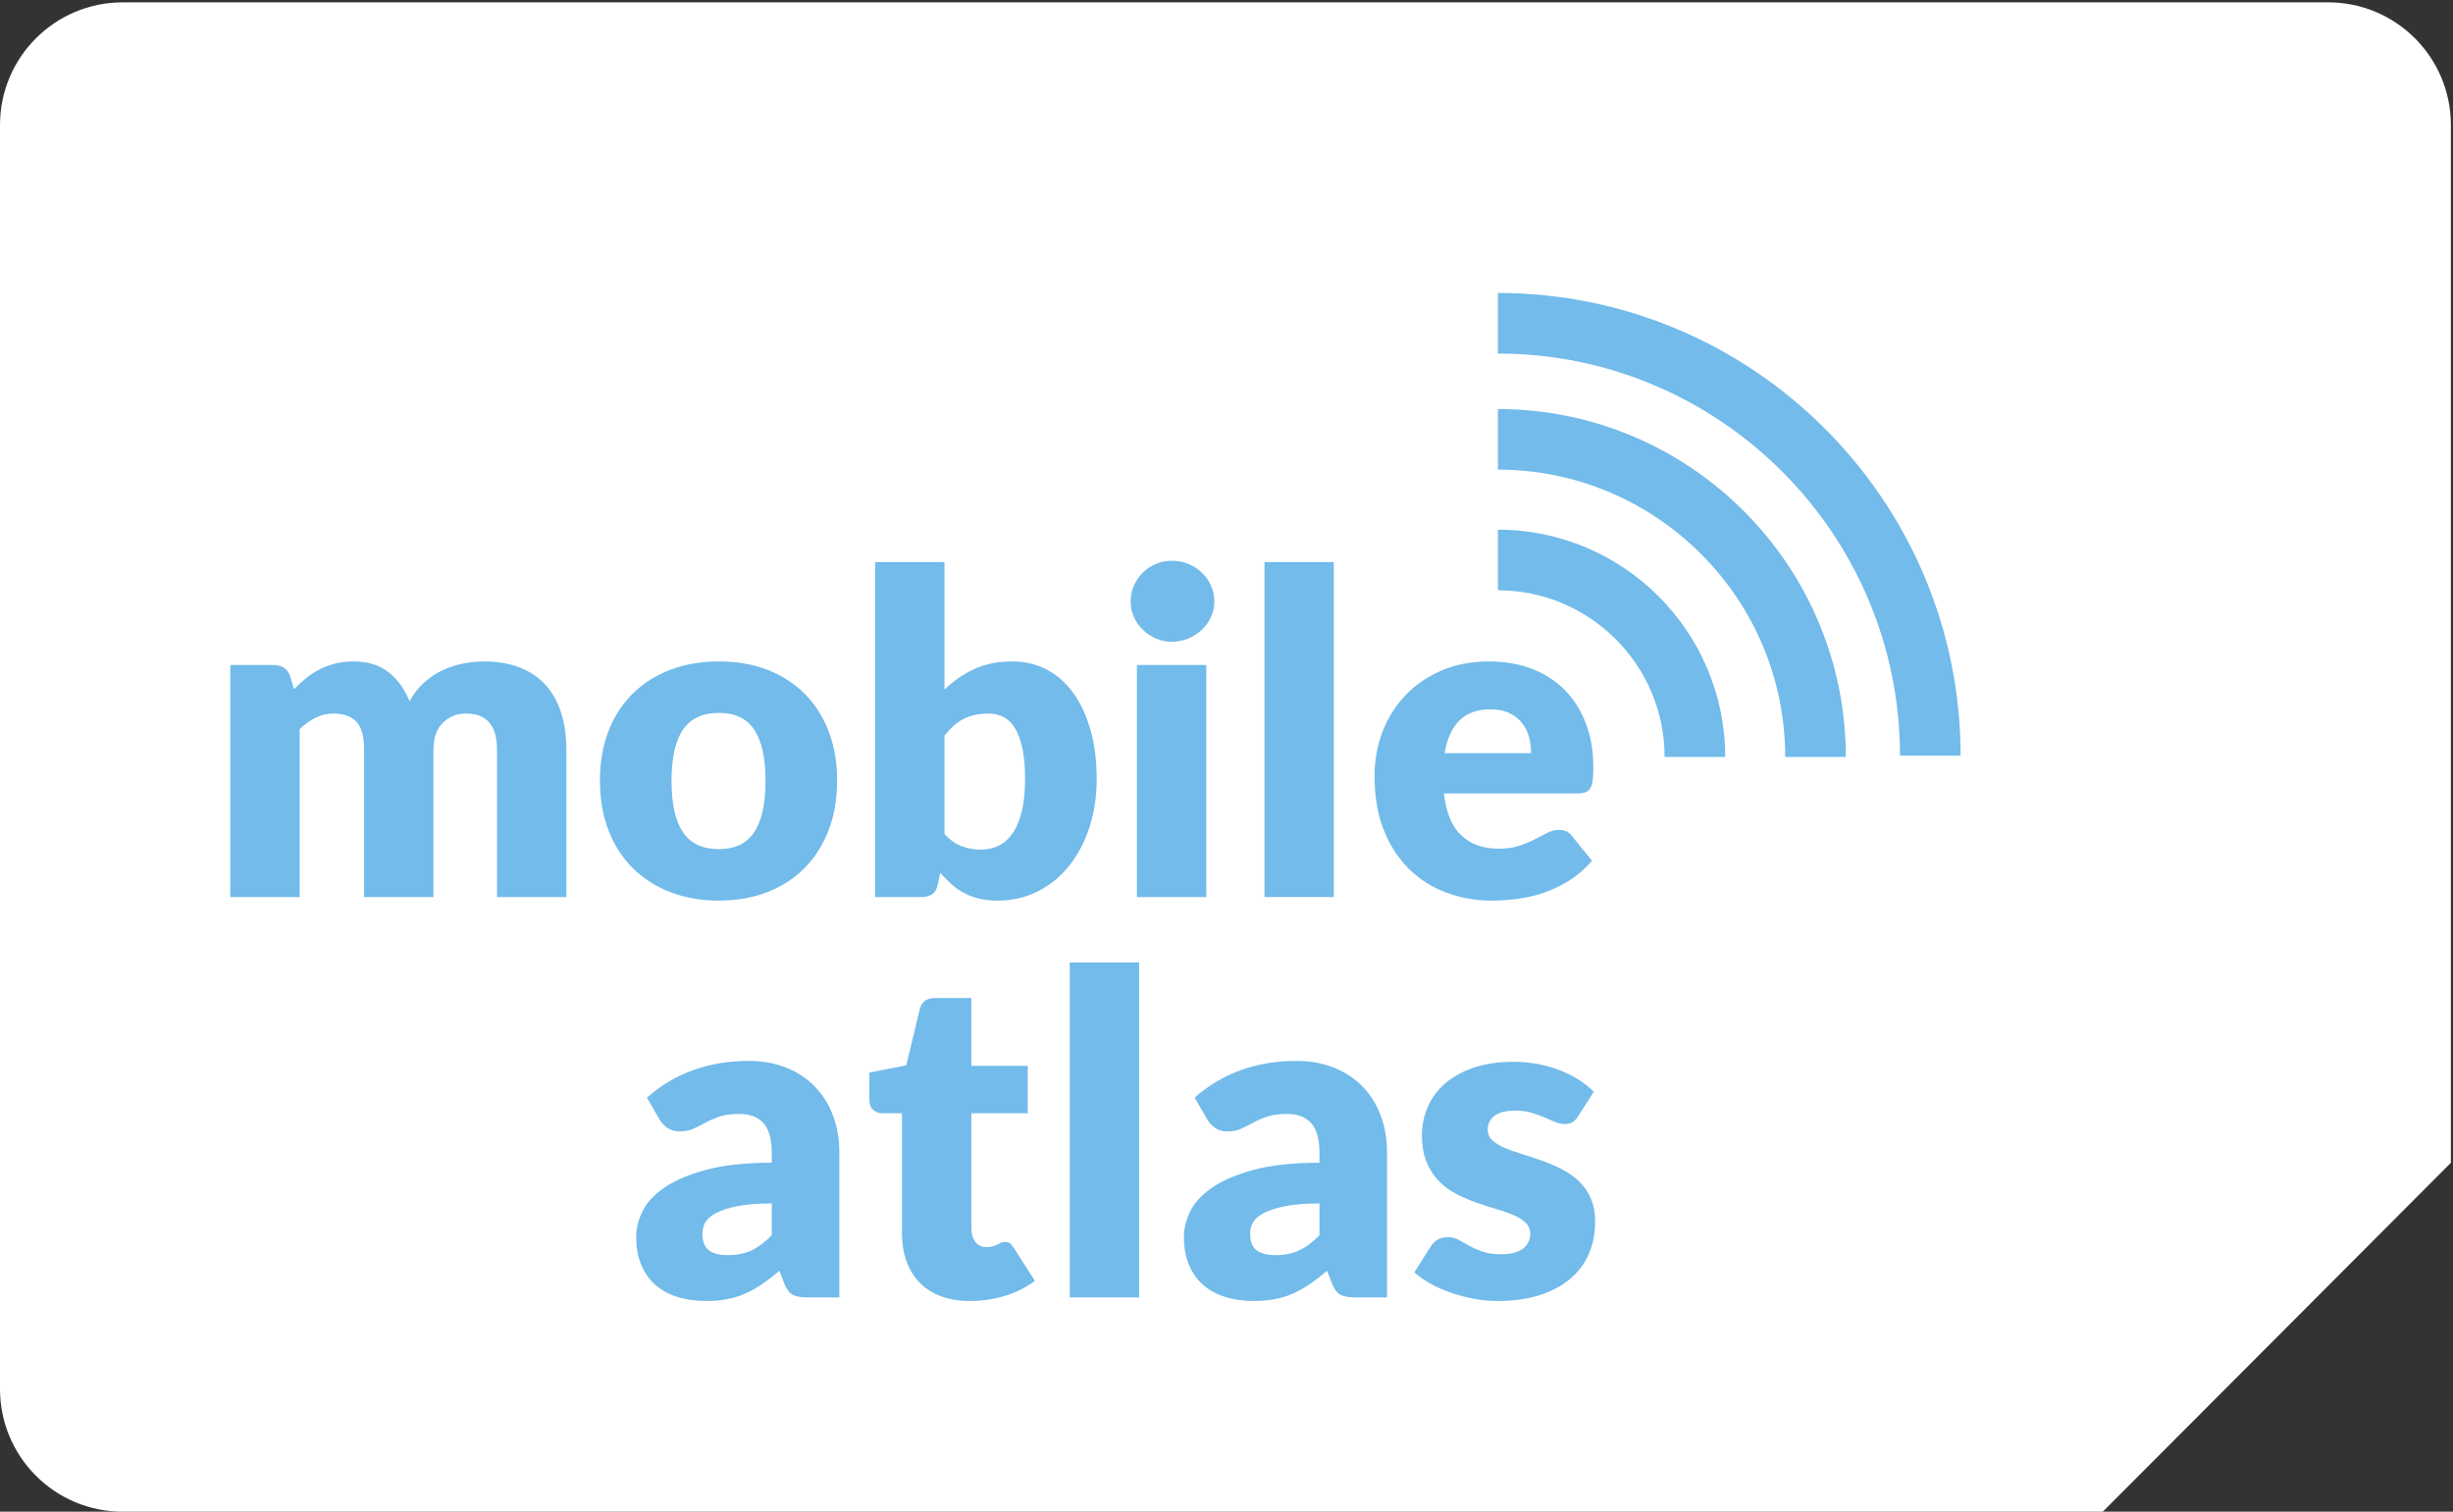 <?xml version="1.0" encoding="UTF-8"?>
<svg xmlns="http://www.w3.org/2000/svg" xmlns:xlink="http://www.w3.org/1999/xlink" width="688pt" height="424pt" viewBox="0 0 688 424" version="1.1">
<rect x="0" y="0" width="688" height="424" fill="#333333" stroke="none"/>
<defs>
<clipPath id="clip1">
  <path d="M 0 0.66 L 687.406 0.66 L 687.406 424 L 0 424 Z M 0 0.66 "/>
</clipPath>
</defs>
<g id="surface1">
<g clip-path="url(#clip1)" clip-rule="nonzero">
<path style=" stroke:none;fill-rule:nonzero;fill:rgb(100%,100%,100%);fill-opacity:1;" d="M 687.406 326.141 L 687.406 35.078 C 687.406 16.066 671.996 0.66 652.992 0.66 L 34.418 0.66 C 15.41 0.66 0 16.066 0 35.078 L 0 389.582 C 0 408.59 15.41 424 34.418 424 L 589.773 424 L 687.406 326.141 "/>
</g>
<path style=" stroke:none;fill-rule:nonzero;fill:rgb(44.766%,73.421%,91.649%);fill-opacity:1;" d="M 64.594 251.598 L 64.594 186.52 L 76.645 186.52 C 77.855 186.52 78.871 186.789 79.688 187.34 C 80.504 187.883 81.078 188.695 81.414 189.785 L 82.477 193.297 C 83.566 192.168 84.699 191.137 85.867 190.195 C 87.039 189.254 88.305 188.434 89.664 187.742 C 91.023 187.059 92.488 186.508 94.059 186.109 C 95.625 185.719 97.352 185.52 99.238 185.52 C 103.168 185.52 106.422 186.531 108.996 188.562 C 111.566 190.594 113.52 193.297 114.859 196.684 C 115.949 194.684 117.277 192.965 118.848 191.543 C 120.414 190.121 122.109 188.973 123.93 188.09 C 125.75 187.211 127.672 186.562 129.703 186.145 C 131.73 185.727 133.754 185.52 135.762 185.52 C 139.48 185.52 142.789 186.07 145.672 187.18 C 148.562 188.289 150.977 189.902 152.922 192.016 C 154.867 194.121 156.344 196.719 157.348 199.797 C 158.352 202.871 158.855 206.352 158.855 210.242 L 158.855 251.598 L 139.398 251.598 L 139.398 210.242 C 139.398 203.508 136.512 200.137 130.738 200.137 C 128.102 200.137 125.914 201.008 124.18 202.742 C 122.445 204.48 121.574 206.977 121.574 210.242 L 121.574 251.598 L 102.121 251.598 L 102.121 210.242 C 102.121 206.52 101.391 203.906 99.926 202.402 C 98.461 200.891 96.305 200.137 93.461 200.137 C 91.707 200.137 90.043 200.535 88.473 201.332 C 86.902 202.125 85.43 203.191 84.047 204.531 L 84.047 251.598 L 64.594 251.598 "/>
<path style=" stroke:none;fill-rule:nonzero;fill:rgb(44.766%,73.421%,91.649%);fill-opacity:1;" d="M 201.652 238.164 C 206.129 238.164 209.426 236.59 211.539 233.43 C 213.648 230.27 214.707 225.469 214.707 219.027 C 214.707 212.59 213.648 207.797 211.539 204.66 C 209.426 201.52 206.129 199.949 201.652 199.949 C 197.051 199.949 193.68 201.52 191.551 204.66 C 189.414 207.797 188.348 212.59 188.348 219.027 C 188.348 225.469 189.414 230.27 191.551 233.43 C 193.68 236.59 197.051 238.164 201.652 238.164 Z M 201.652 185.52 C 206.59 185.52 211.086 186.293 215.145 187.836 C 219.203 189.387 222.684 191.605 225.594 194.492 C 228.5 197.375 230.762 200.887 232.371 205 C 233.98 209.125 234.785 213.758 234.785 218.898 C 234.785 224.09 233.98 228.766 232.371 232.926 C 230.762 237.09 228.5 240.621 225.594 243.535 C 222.684 246.438 219.203 248.68 215.145 250.246 C 211.086 251.816 206.59 252.598 201.652 252.598 C 196.672 252.598 192.145 251.816 188.066 250.246 C 183.988 248.68 180.473 246.438 177.523 243.535 C 174.574 240.621 172.293 237.09 170.684 232.926 C 169.07 228.766 168.266 224.09 168.266 218.898 C 168.266 213.758 169.07 209.125 170.684 205 C 172.293 200.887 174.574 197.375 177.523 194.492 C 180.473 191.605 183.988 189.387 188.066 187.836 C 192.145 186.293 196.672 185.52 201.652 185.52 "/>
<path style=" stroke:none;fill-rule:nonzero;fill:rgb(44.766%,73.421%,91.649%);fill-opacity:1;" d="M 277.211 200.137 C 275.785 200.137 274.5 200.277 273.352 200.547 C 272.199 200.816 271.133 201.203 270.148 201.711 C 269.164 202.207 268.258 202.848 267.422 203.625 C 266.582 204.398 265.746 205.285 264.906 206.289 L 264.906 233.898 C 266.375 235.531 267.965 236.672 269.68 237.32 C 271.395 237.969 273.191 238.293 275.074 238.293 C 276.875 238.293 278.527 237.938 280.035 237.227 C 281.539 236.512 282.848 235.371 283.953 233.805 C 285.062 232.234 285.934 230.199 286.562 227.688 C 287.188 225.176 287.5 222.125 287.5 218.523 C 287.5 215.094 287.25 212.211 286.75 209.867 C 286.246 207.523 285.547 205.633 284.645 204.188 C 283.746 202.742 282.672 201.711 281.414 201.078 C 280.156 200.453 278.758 200.137 277.211 200.137 Z M 245.453 251.598 L 245.453 157.652 L 264.906 157.652 L 264.906 193.426 C 267.336 191.039 270.09 189.125 273.16 187.684 C 276.238 186.238 279.848 185.52 283.988 185.52 C 287.379 185.52 290.516 186.25 293.398 187.715 C 296.289 189.176 298.777 191.324 300.867 194.145 C 302.961 196.973 304.602 200.43 305.797 204.531 C 306.988 208.633 307.582 213.297 307.582 218.523 C 307.582 223.422 306.902 227.934 305.543 232.078 C 304.184 236.219 302.281 239.82 299.832 242.875 C 297.387 245.93 294.457 248.312 291.051 250.023 C 287.637 251.738 283.859 252.598 279.719 252.598 C 277.797 252.598 276.07 252.41 274.543 252.031 C 273.016 251.656 271.613 251.125 270.336 250.434 C 269.062 249.742 267.891 248.918 266.824 247.953 C 265.758 246.992 264.719 245.945 263.715 244.816 L 263.027 248.082 C 262.734 249.422 262.199 250.34 261.43 250.844 C 260.652 251.348 259.637 251.598 258.383 251.598 L 245.453 251.598 "/>
<path style=" stroke:none;fill-rule:nonzero;fill:rgb(44.766%,73.421%,91.649%);fill-opacity:1;" d="M 338.328 186.52 L 338.328 251.598 L 318.875 251.598 L 318.875 186.52 Z M 340.59 168.695 C 340.59 170.246 340.273 171.699 339.648 173.062 C 339.02 174.418 338.164 175.613 337.074 176.637 C 335.984 177.66 334.723 178.48 333.277 179.082 C 331.836 179.691 330.297 179.996 328.664 179.996 C 327.074 179.996 325.59 179.691 324.211 179.082 C 322.828 178.48 321.605 177.66 320.539 176.637 C 319.473 175.613 318.637 174.418 318.027 173.062 C 317.422 171.699 317.117 170.246 317.117 168.695 C 317.117 167.109 317.422 165.625 318.027 164.242 C 318.637 162.863 319.473 161.648 320.539 160.602 C 321.605 159.555 322.828 158.742 324.211 158.156 C 325.59 157.57 327.074 157.273 328.664 157.273 C 330.297 157.273 331.836 157.57 333.277 158.156 C 334.723 158.742 335.984 159.555 337.074 160.602 C 338.164 161.648 339.02 162.863 339.648 164.242 C 340.273 165.625 340.59 167.109 340.59 168.695 "/>
<path style=" stroke:none;fill-rule:nonzero;fill:rgb(44.766%,73.421%,91.649%);fill-opacity:1;" d="M 374.098 157.652 L 374.098 251.598 L 354.648 251.598 L 354.648 157.652 L 374.098 157.652 "/>
<path style=" stroke:none;fill-rule:nonzero;fill:rgb(44.766%,73.421%,91.649%);fill-opacity:1;" d="M 418.027 198.949 C 414.305 198.949 411.395 200.004 409.301 202.113 C 407.211 204.227 405.832 207.27 405.16 211.25 L 429.449 211.25 C 429.449 209.699 429.25 208.195 428.852 206.727 C 428.453 205.262 427.805 203.957 426.902 202.805 C 426.008 201.652 424.824 200.723 423.363 200.016 C 421.895 199.301 420.117 198.949 418.027 198.949 Z M 417.652 185.52 C 421.957 185.52 425.902 186.188 429.477 187.527 C 433.055 188.867 436.133 190.809 438.707 193.359 C 441.277 195.914 443.285 199.043 444.727 202.742 C 446.172 206.445 446.895 210.641 446.895 215.328 C 446.895 216.793 446.828 217.98 446.707 218.898 C 446.578 219.824 446.348 220.555 446.016 221.098 C 445.68 221.645 445.23 222.02 444.664 222.223 C 444.102 222.434 443.383 222.539 442.504 222.539 L 404.973 222.539 C 405.598 227.98 407.254 231.926 409.934 234.371 C 412.605 236.816 416.059 238.039 420.285 238.039 C 422.543 238.039 424.492 237.77 426.121 237.227 C 427.754 236.684 429.203 236.074 430.484 235.406 C 431.758 234.734 432.93 234.129 433.996 233.586 C 435.066 233.043 436.184 232.77 437.355 232.77 C 438.898 232.77 440.074 233.336 440.867 234.465 L 446.52 241.434 C 444.512 243.734 442.34 245.602 440.023 247.047 C 437.699 248.492 435.312 249.621 432.867 250.434 C 430.422 251.254 427.973 251.816 425.527 252.129 C 423.078 252.441 420.742 252.598 418.527 252.598 C 413.965 252.598 409.688 251.855 405.695 250.371 C 401.699 248.891 398.207 246.684 395.215 243.75 C 392.227 240.82 389.855 237.184 388.125 232.832 C 386.387 228.484 385.52 223.422 385.52 217.641 C 385.52 213.297 386.262 209.176 387.746 205.285 C 389.23 201.395 391.363 197.984 394.145 195.059 C 396.93 192.125 400.297 189.809 404.25 188.09 C 408.203 186.375 412.672 185.52 417.652 185.52 "/>
<path style=" stroke:none;fill-rule:nonzero;fill:rgb(44.766%,73.421%,91.649%);fill-opacity:1;" d="M 204.16 352.039 C 206.672 352.039 208.867 351.598 210.75 350.719 C 212.633 349.844 214.535 348.422 216.461 346.453 L 216.461 337.543 C 212.57 337.543 209.367 337.797 206.859 338.301 C 204.352 338.805 202.359 339.438 200.898 340.199 C 199.434 340.961 198.418 341.824 197.855 342.793 C 197.289 343.766 197.008 344.816 197.008 345.957 C 197.008 348.199 197.613 349.77 198.828 350.68 C 200.039 351.586 201.816 352.039 204.16 352.039 Z M 226.5 363.898 C 224.66 363.898 223.27 363.648 222.328 363.145 C 221.387 362.641 220.602 361.598 219.973 360.008 L 218.594 356.43 C 216.965 357.809 215.395 359.023 213.887 360.066 C 212.383 361.113 210.82 362.004 209.211 362.734 C 207.602 363.473 205.887 364.016 204.066 364.367 C 202.246 364.723 200.227 364.898 198.012 364.898 C 195.039 364.898 192.34 364.512 189.914 363.738 C 187.488 362.965 185.43 361.816 183.734 360.309 C 182.039 358.797 180.73 356.914 179.812 354.668 C 178.891 352.426 178.43 349.832 178.43 346.895 C 178.43 344.586 179.016 342.219 180.188 339.781 C 181.359 337.348 183.391 335.137 186.273 333.137 C 189.16 331.145 193.055 329.48 197.949 328.137 C 202.844 326.789 209.016 326.121 216.461 326.121 L 216.461 323.332 C 216.461 319.492 215.676 316.715 214.109 315.004 C 212.539 313.293 210.309 312.438 207.426 312.438 C 205.121 312.438 203.242 312.691 201.777 313.188 C 200.312 313.691 199.004 314.258 197.855 314.887 C 196.703 315.512 195.582 316.078 194.496 316.582 C 193.406 317.078 192.113 317.336 190.605 317.336 C 189.266 317.336 188.125 317.008 187.184 316.359 C 186.246 315.711 185.5 314.902 184.957 313.941 L 181.445 307.855 C 185.375 304.387 189.734 301.801 194.527 300.109 C 199.316 298.41 204.453 297.562 209.934 297.562 C 213.863 297.562 217.41 298.203 220.57 299.477 C 223.73 300.758 226.406 302.531 228.602 304.812 C 230.801 307.09 232.484 309.805 233.656 312.941 C 234.824 316.078 235.41 319.508 235.41 323.23 L 235.41 363.898 L 226.5 363.898 "/>
<path style=" stroke:none;fill-rule:nonzero;fill:rgb(44.766%,73.421%,91.649%);fill-opacity:1;" d="M 272.059 364.898 C 268.965 364.898 266.234 364.453 263.871 363.555 C 261.508 362.652 259.52 361.379 257.906 359.727 C 256.297 358.07 255.074 356.074 254.238 353.73 C 253.402 351.387 252.984 348.773 252.984 345.887 L 252.984 312.246 L 247.461 312.246 C 246.457 312.246 245.598 311.93 244.887 311.273 C 244.176 310.629 243.82 309.676 243.82 308.418 L 243.82 300.828 L 254.176 298.816 L 258.004 282.941 C 258.508 280.934 259.93 279.934 262.273 279.934 L 272.438 279.934 L 272.438 298.945 L 288.25 298.945 L 288.25 312.246 L 272.438 312.246 L 272.438 344.57 C 272.438 346.074 272.805 347.32 273.535 348.305 C 274.27 349.285 275.324 349.777 276.707 349.777 C 277.418 349.777 278.012 349.703 278.492 349.559 C 278.973 349.41 279.391 349.246 279.75 349.059 C 280.102 348.867 280.438 348.703 280.754 348.555 C 281.066 348.41 281.43 348.332 281.852 348.332 C 282.438 348.332 282.906 348.473 283.262 348.742 C 283.617 349.012 283.984 349.445 284.359 350.031 L 290.262 359.254 C 287.75 361.137 284.926 362.547 281.789 363.488 C 278.652 364.43 275.406 364.898 272.059 364.898 "/>
<path style=" stroke:none;fill-rule:nonzero;fill:rgb(44.766%,73.421%,91.649%);fill-opacity:1;" d="M 319.504 269.949 L 319.504 363.898 L 300.051 363.898 L 300.051 269.949 L 319.504 269.949 "/>
<path style=" stroke:none;fill-rule:nonzero;fill:rgb(44.766%,73.421%,91.649%);fill-opacity:1;" d="M 357.785 352.039 C 360.289 352.039 362.488 351.598 364.367 350.719 C 366.258 349.844 368.16 348.422 370.078 346.453 L 370.078 337.543 C 366.191 337.543 362.992 337.797 360.48 338.301 C 357.973 338.805 355.98 339.438 354.52 340.199 C 353.055 340.961 352.039 341.824 351.477 342.793 C 350.91 343.766 350.629 344.816 350.629 345.957 C 350.629 348.199 351.234 349.77 352.449 350.68 C 353.66 351.586 355.438 352.039 357.785 352.039 Z M 380.121 363.898 C 378.281 363.898 376.891 363.648 375.949 363.145 C 375.012 362.641 374.227 361.598 373.594 360.008 L 372.215 356.43 C 370.582 357.809 369.02 359.023 367.508 360.066 C 366.004 361.113 364.441 362.004 362.832 362.734 C 361.223 363.473 359.504 364.016 357.684 364.367 C 355.871 364.723 353.852 364.898 351.633 364.898 C 348.66 364.898 345.961 364.512 343.539 363.738 C 341.109 362.965 339.051 361.816 337.355 360.309 C 335.66 358.797 334.352 356.914 333.434 354.668 C 332.512 352.426 332.055 349.832 332.055 346.895 C 332.055 344.586 332.637 342.219 333.812 339.781 C 334.98 337.348 337.012 335.137 339.898 333.137 C 342.781 331.145 346.676 329.48 351.57 328.137 C 356.461 326.789 362.637 326.121 370.078 326.121 L 370.078 323.332 C 370.078 319.492 369.301 316.715 367.73 315.004 C 366.16 313.293 363.934 312.438 361.043 312.438 C 358.742 312.438 356.859 312.691 355.398 313.188 C 353.934 313.691 352.629 314.258 351.477 314.887 C 350.324 315.512 349.203 316.078 348.117 316.582 C 347.031 317.078 345.734 317.336 344.227 317.336 C 342.887 317.336 341.75 317.008 340.809 316.359 C 339.867 315.711 339.121 314.902 338.582 313.941 L 335.066 307.855 C 339 304.387 343.359 301.801 348.152 300.109 C 352.938 298.41 358.074 297.562 363.555 297.562 C 367.484 297.562 371.031 298.203 374.191 299.477 C 377.352 300.758 380.031 302.531 382.227 304.812 C 384.422 307.09 386.105 309.805 387.277 312.941 C 388.445 316.078 389.031 319.508 389.031 323.23 L 389.031 363.898 L 380.121 363.898 "/>
<path style=" stroke:none;fill-rule:nonzero;fill:rgb(44.766%,73.421%,91.649%);fill-opacity:1;" d="M 442.621 313.066 C 442.125 313.859 441.59 314.422 441.023 314.762 C 440.461 315.094 439.742 315.266 438.859 315.266 C 437.941 315.266 437.02 315.066 436.102 314.668 C 435.18 314.27 434.184 313.844 433.117 313.379 C 432.055 312.918 430.848 312.492 429.508 312.094 C 428.172 311.695 426.645 311.496 424.93 311.496 C 422.461 311.496 420.566 311.965 419.25 312.906 C 417.934 313.848 417.273 315.16 417.273 316.828 C 417.273 318.047 417.699 319.051 418.559 319.84 C 419.414 320.637 420.555 321.34 421.98 321.941 C 423.402 322.551 425.012 323.129 426.816 323.672 C 428.613 324.219 430.449 324.82 432.336 325.488 C 434.219 326.16 436.055 326.945 437.859 327.844 C 439.656 328.742 441.27 329.852 442.691 331.172 C 444.113 332.488 445.254 334.09 446.109 335.973 C 446.969 337.852 447.395 340.113 447.395 342.75 C 447.395 345.969 446.809 348.941 445.641 351.656 C 444.465 354.379 442.723 356.723 440.398 358.691 C 438.074 360.656 435.211 362.184 431.801 363.273 C 428.391 364.355 424.469 364.898 420.035 364.898 C 417.816 364.898 415.598 364.695 413.387 364.273 C 411.164 363.859 409.02 363.289 406.949 362.582 C 404.879 361.867 402.965 361.02 401.203 360.039 C 399.449 359.055 397.945 358 396.691 356.871 L 401.203 349.715 C 401.746 348.879 402.402 348.223 403.152 347.738 C 403.906 347.258 404.891 347.016 406.102 347.016 C 407.23 347.016 408.242 347.27 409.148 347.766 C 410.043 348.27 411.016 348.812 412.062 349.398 C 413.109 349.984 414.332 350.527 415.738 351.031 C 417.137 351.535 418.906 351.785 421.035 351.785 C 422.543 351.785 423.82 351.629 424.867 351.312 C 425.91 351 426.746 350.574 427.379 350.031 C 428.004 349.484 428.465 348.879 428.758 348.211 C 429.051 347.539 429.195 346.848 429.195 346.137 C 429.195 344.84 428.758 343.773 427.879 342.938 C 427.004 342.102 425.852 341.379 424.43 340.773 C 423.004 340.164 421.387 339.602 419.566 339.082 C 417.746 338.555 415.891 337.957 414.012 337.285 C 412.129 336.617 410.273 335.816 408.453 334.875 C 406.633 333.934 405.012 332.738 403.59 331.293 C 402.168 329.852 401.02 328.086 400.145 325.992 C 399.266 323.902 398.82 321.371 398.82 318.402 C 398.82 315.641 399.359 313.012 400.426 310.523 C 401.488 308.035 403.094 305.848 405.223 303.965 C 407.359 302.082 410.035 300.59 413.258 299.477 C 416.477 298.371 420.242 297.816 424.551 297.816 C 426.898 297.816 429.164 298.027 431.363 298.441 C 433.559 298.863 435.617 299.449 437.543 300.203 C 439.469 300.953 441.223 301.848 442.816 302.867 C 444.406 303.891 445.805 305.012 447.016 306.223 L 442.621 313.066 "/>
<path style=" stroke:none;fill-rule:nonzero;fill:rgb(44.766%,73.421%,91.649%);fill-opacity:1;" d="M 483.875 212.316 L 466.879 212.316 C 466.879 186.535 445.898 165.562 420.117 165.562 L 420.117 148.562 C 455.273 148.562 483.875 177.164 483.875 212.316 "/>
<path style=" stroke:none;fill-rule:nonzero;fill:rgb(44.766%,73.421%,91.649%);fill-opacity:1;" d="M 517.699 212.309 L 500.703 212.309 C 500.703 167.875 464.555 131.723 420.117 131.723 L 420.117 114.727 C 473.926 114.727 517.699 158.5 517.699 212.309 "/>
<path style=" stroke:none;fill-rule:nonzero;fill:rgb(44.766%,73.421%,91.649%);fill-opacity:1;" d="M 549.891 211.941 L 532.891 211.941 C 532.891 149.758 482.305 99.168 420.117 99.168 L 420.117 82.172 C 491.672 82.172 549.891 140.387 549.891 211.941 "/>
</g>
</svg>
